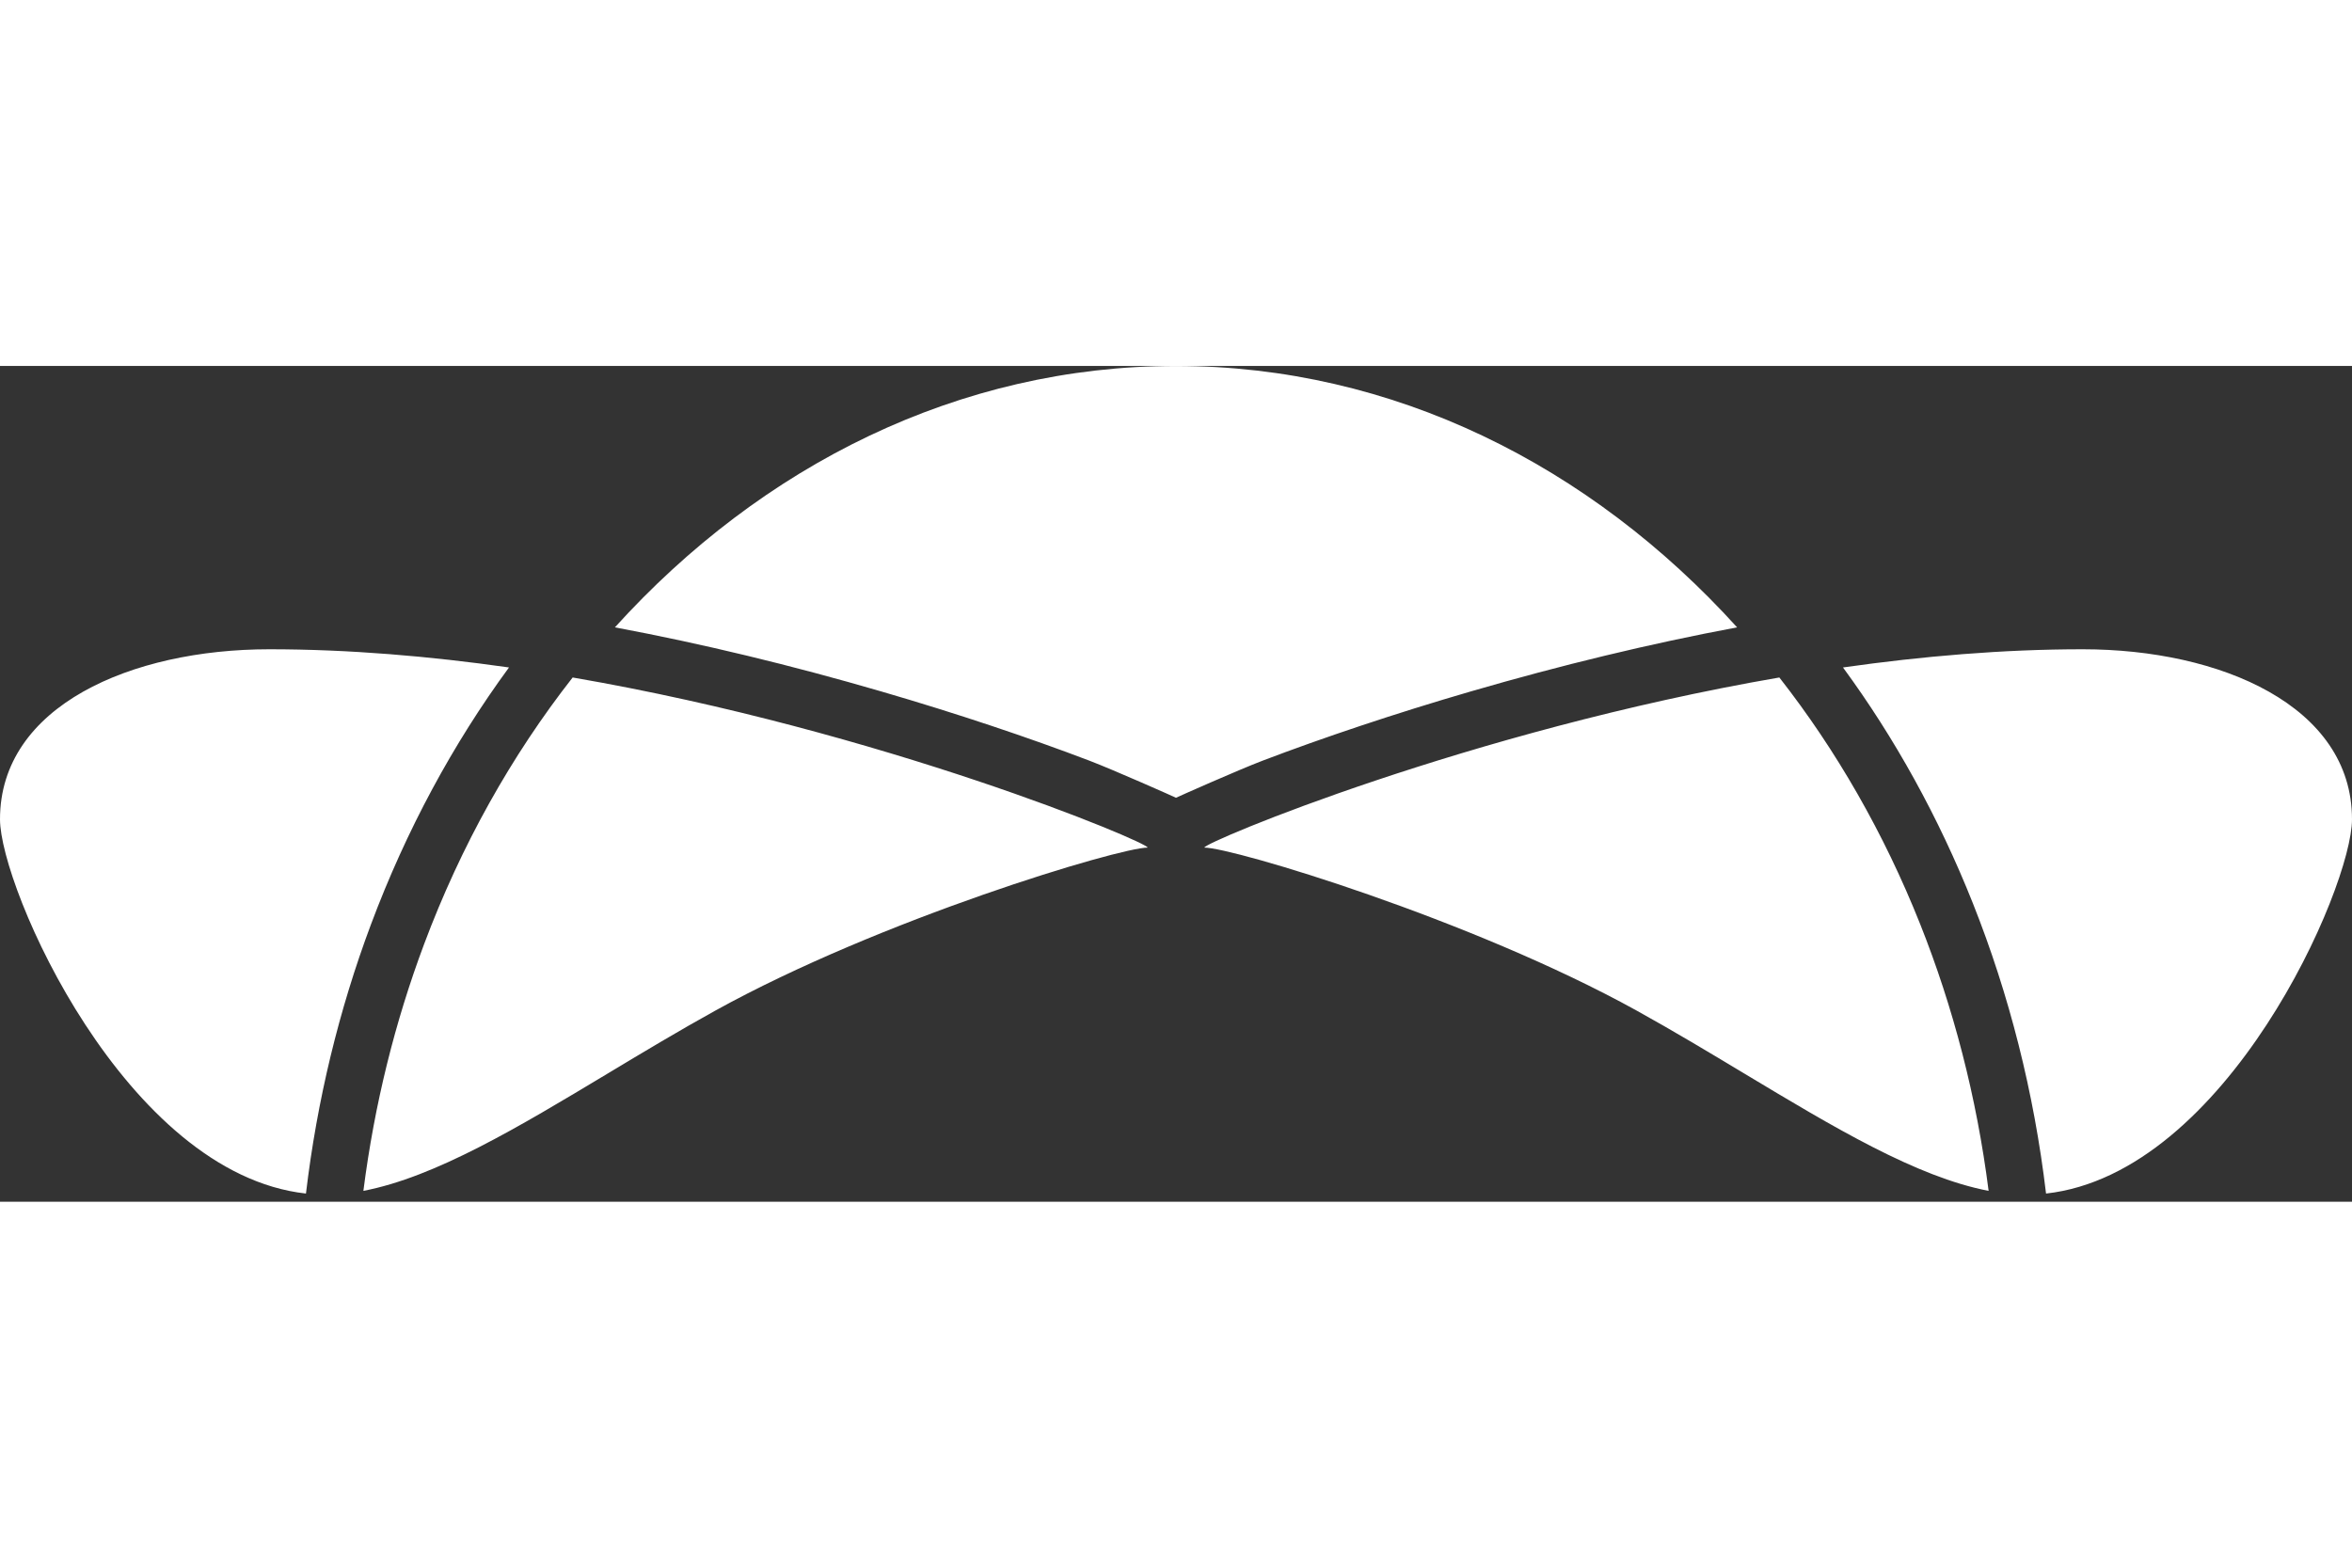 <svg width="60" height="40" viewBox="0 0 166 59" fill="none" xmlns="http://www.w3.org/2000/svg">
<rect x="0" y="0" width="166" height="59" fill="#333333" stroke="none"/>
<path fill-rule="evenodd" clip-rule="evenodd" d="M122.602 18.453C112.236 7.007 98.311 0 83 0C67.689 0 53.764 7.007 43.398 18.453C49.578 19.608 55.875 21.137 62.18 22.972C67.567 24.54 72.636 26.245 76.885 27.863C78.582 28.51 82.833 30.397 83 30.483C83.167 30.397 87.418 28.51 89.115 27.863C93.364 26.245 98.433 24.54 103.82 22.972C110.125 21.137 116.422 19.608 122.602 18.453ZM26.18 39.428C23.919 45.47 22.375 51.848 21.594 58.422C8.845 57.011 0 36.825 0 32C0 24 9.283 20 19 20C24.614 20 30.337 20.489 35.924 21.284C31.977 26.665 28.676 32.76 26.18 39.428ZM81 34C79 34 62.161 39.051 50.5 45.5C47.9 46.938 45.356 48.467 42.884 49.953L42.883 49.954L42.883 49.954C36.572 53.747 30.734 57.257 25.647 58.233C26.424 52.131 27.882 46.293 29.927 40.83C32.534 33.864 36.096 27.507 40.417 21.992C62.313 25.767 81 33.621 81 34ZM139.237 37.918C141.816 44.401 143.56 51.295 144.406 58.422C157.155 57.011 166 36.825 166 32C166 24 156.717 20 147 20C141.386 20 135.662 20.489 130.075 21.284C133.721 26.254 136.816 31.835 139.237 37.918ZM115.5 45.5C103.839 39.051 87 34 85 34C85 33.621 103.687 25.767 125.583 21.992C129.606 27.127 132.971 32.991 135.52 39.397C137.857 45.268 139.508 51.594 140.353 58.233C135.266 57.257 129.428 53.747 123.117 49.954L123.117 49.954C120.645 48.468 118.1 46.938 115.5 45.5Z" fill="white"/>
</svg>

